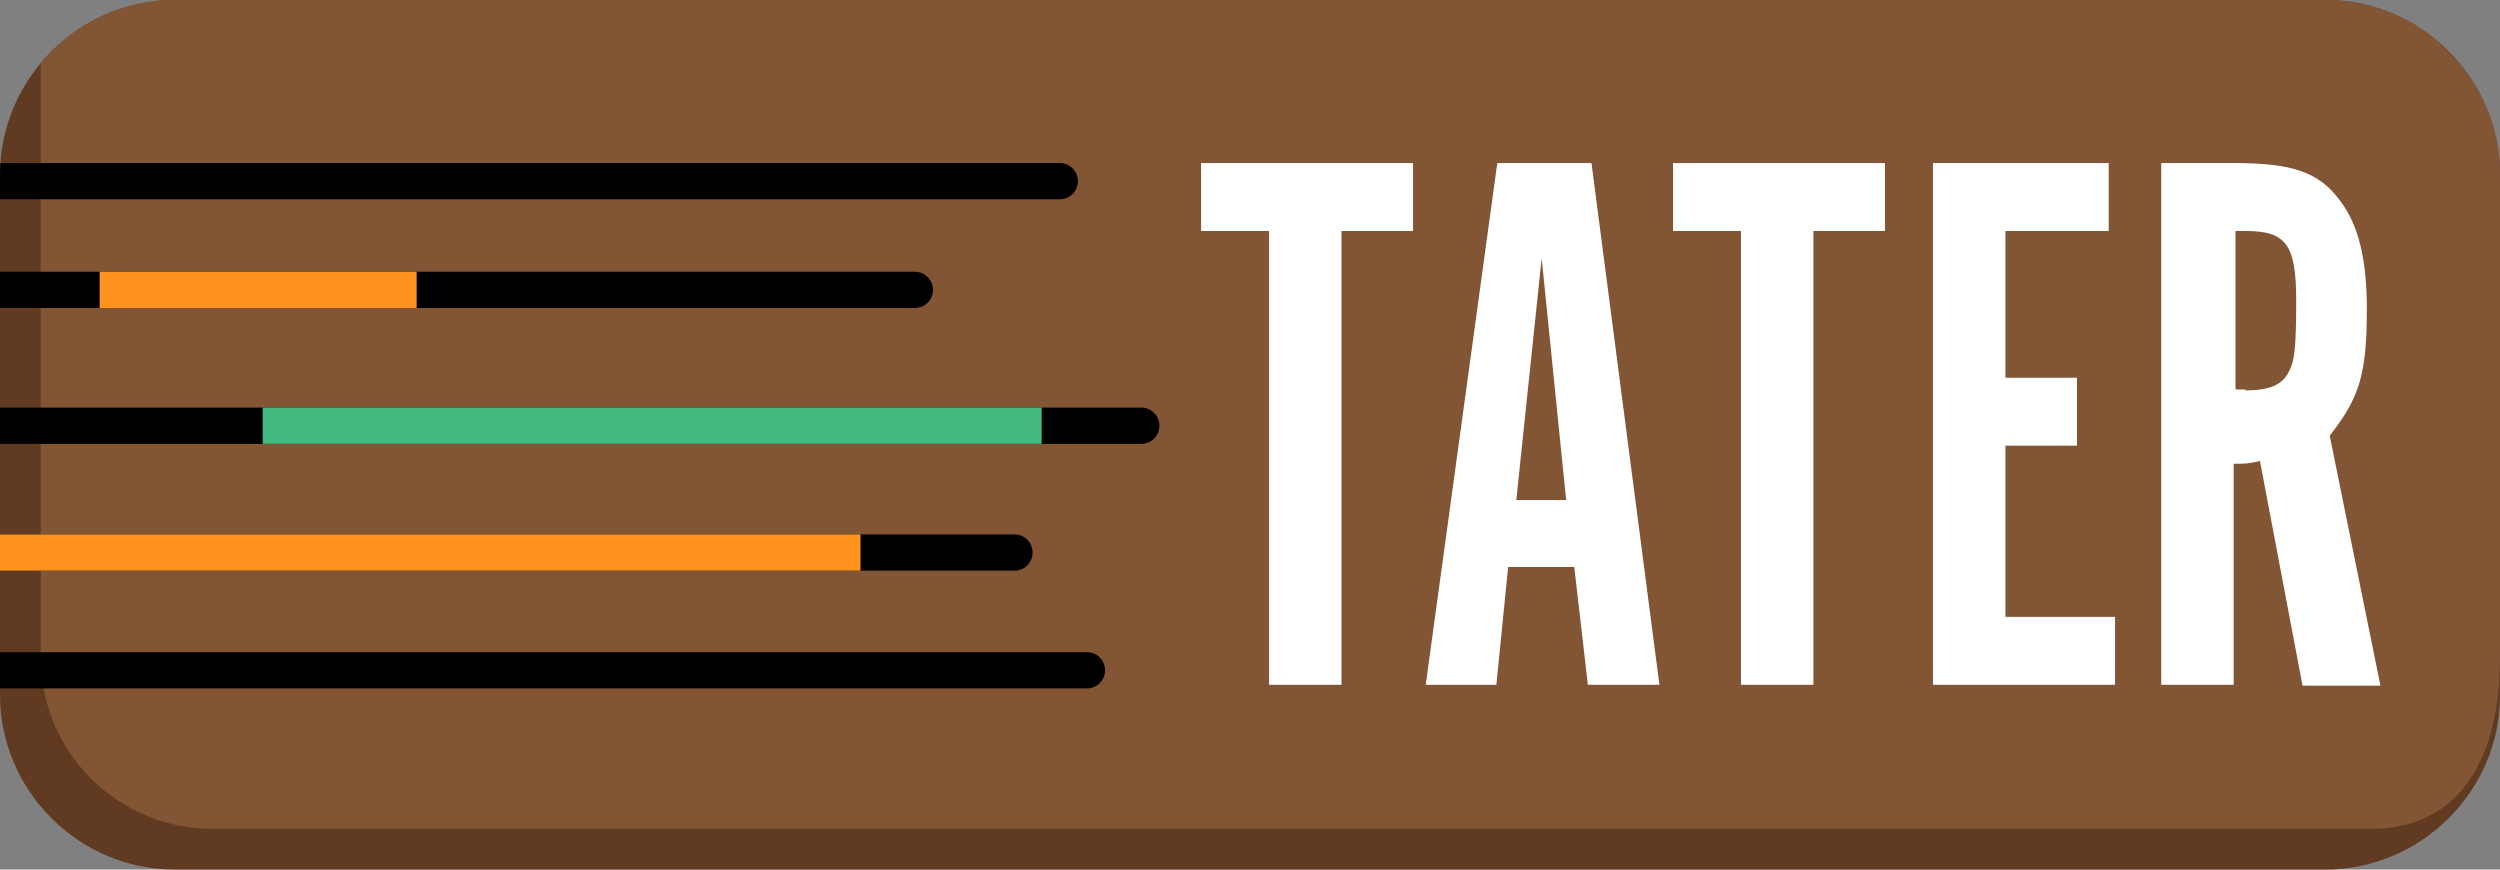 <?xml version="1.0" encoding="utf-8"?>
<!-- Generator: Adobe Illustrator 19.2.1, SVG Export Plug-In . SVG Version: 6.00 Build 0)  -->
<!DOCTYPE svg PUBLIC "-//W3C//DTD SVG 1.1//EN" "http://www.w3.org/Graphics/SVG/1.1/DTD/svg11.dtd">
<svg version="1.1" id="Layer_1" xmlns="http://www.w3.org/2000/svg" xmlns:xlink="http://www.w3.org/1999/xlink" x="0px" y="0px"
	 viewBox="0 0 276 96" style="enable-background:new 0 0 276 96;" xml:space="preserve">
<rect x="0" y="0" width="276" height="96" fill="#808080" stroke="none"/>
<style type="text/css">
	.st0{fill:none;}
	.st1{clip-path:url(#XMLID_2_);fill:#603B22;}
	.st2{clip-path:url(#XMLID_2_);fill:#825535;}
	.st3{clip-path:url(#XMLID_2_);fill:none;stroke:#000000;stroke-width:4;stroke-linecap:round;stroke-miterlimit:10;}
	.st4{clip-path:url(#XMLID_2_);fill:none;stroke:#FF931E;stroke-width:4;stroke-miterlimit:10;}
	.st5{clip-path:url(#XMLID_2_);fill:none;stroke:#42BA7F;stroke-width:4;stroke-miterlimit:10;}
	.st6{clip-path:url(#XMLID_2_);}
	.st7{fill:#FFFFFF;}
</style>
<line id="XMLID_17_" class="st0" x1="10" y1="17" x2="217" y2="17"/>
<g id="XMLID_22_">
	<defs>
		<path id="XMLID_21_" d="M256.7,96H19.3C8.7,96,0,87.3,0,76.7V19.3C0,8.7,8.7,0,19.3,0h237.5C267.3,0,276,8.7,276,19.3v57.5
			C276,87.3,267.3,96,256.7,96z"/>
	</defs>
	<clipPath id="XMLID_2_">
		<use xlink:href="#XMLID_21_"  style="overflow:visible;"/>
	</clipPath>
	<path id="XMLID_24_" class="st1" d="M269.6,96H6.4C2.9,96,0,93.1,0,89.6V6.4C0,2.9,2.9,0,6.4,0h263.3c3.5,0,6.4,2.9,6.4,6.4v83.3
		C276,93.1,273.1,96,269.6,96z"/>
	<path id="XMLID_13_" class="st2" d="M261.7,91.5H23.4C13,91.5,4.5,83,4.5,72.6V-4.5H276v77.1C276,83,272.1,91.5,261.7,91.5z"/>
	<line id="XMLID_25_" class="st3" x1="-76" y1="47" x2="126" y2="47"/>
	<line id="XMLID_26_" class="st3" x1="-95" y1="61" x2="112" y2="61"/>
	<line id="XMLID_58_" class="st4" x1="-112" y1="61" x2="95" y2="61"/>
	<line id="XMLID_59_" class="st5" x1="29" y1="47" x2="115" y2="47"/>
	<line id="XMLID_27_" class="st3" x1="120" y1="74" x2="-103" y2="74"/>
	<line id="XMLID_23_" class="st3" x1="-79" y1="32" x2="101" y2="32"/>
	<line id="XMLID_28_" class="st3" x1="-78" y1="20" x2="117" y2="20"/>
	<g id="XMLID_19_" class="st6">
		<path id="XMLID_53_" class="st7" d="M140.1,25.5h-7.5V18H156v7.5h-7.9v50.1h-8V25.5z"/>
		<path id="XMLID_50_" class="st7" d="M165.2,75.6h-7.8l7.9-57.6h10.4l7.5,57.6h-7.9l-1.5-13h-7.3L165.2,75.6z M170.2,28.5
			l-2.8,26.7h5.5L170.2,28.5z"/>
		<path id="XMLID_48_" class="st7" d="M192.2,25.5h-7.5V18h23.4v7.5h-7.9v50.1h-8V25.5z"/>
		<path id="XMLID_46_" class="st7" d="M232.8,18v7.5h-11.4v16.2h7.9v7.5h-7.9v18.9h12.1v7.5h-20.1V18H232.8z"/>
		<path id="XMLID_20_" class="st7" d="M246.6,18c6.5,0,9.4,1,11.7,4.1c2.1,2.7,3,6.6,3,12c0,7.2-0.8,9.8-4.1,14l5.6,27.6h-8.6
			l-4.7-24.8c-1.4,0.3-1.6,0.3-2.9,0.3v24.4h-8V18H246.6z M247.9,43.1c2.6,0,4.1-0.6,4.8-2.1c0.6-1.1,0.8-2.5,0.8-7.8
			c0-6.2-1.1-7.7-5.6-7.7h-1.1v17.5H247.9z"/>
	</g>
	<line id="XMLID_60_" class="st4" x1="11" y1="32" x2="46" y2="32"/>
</g>
</svg>
